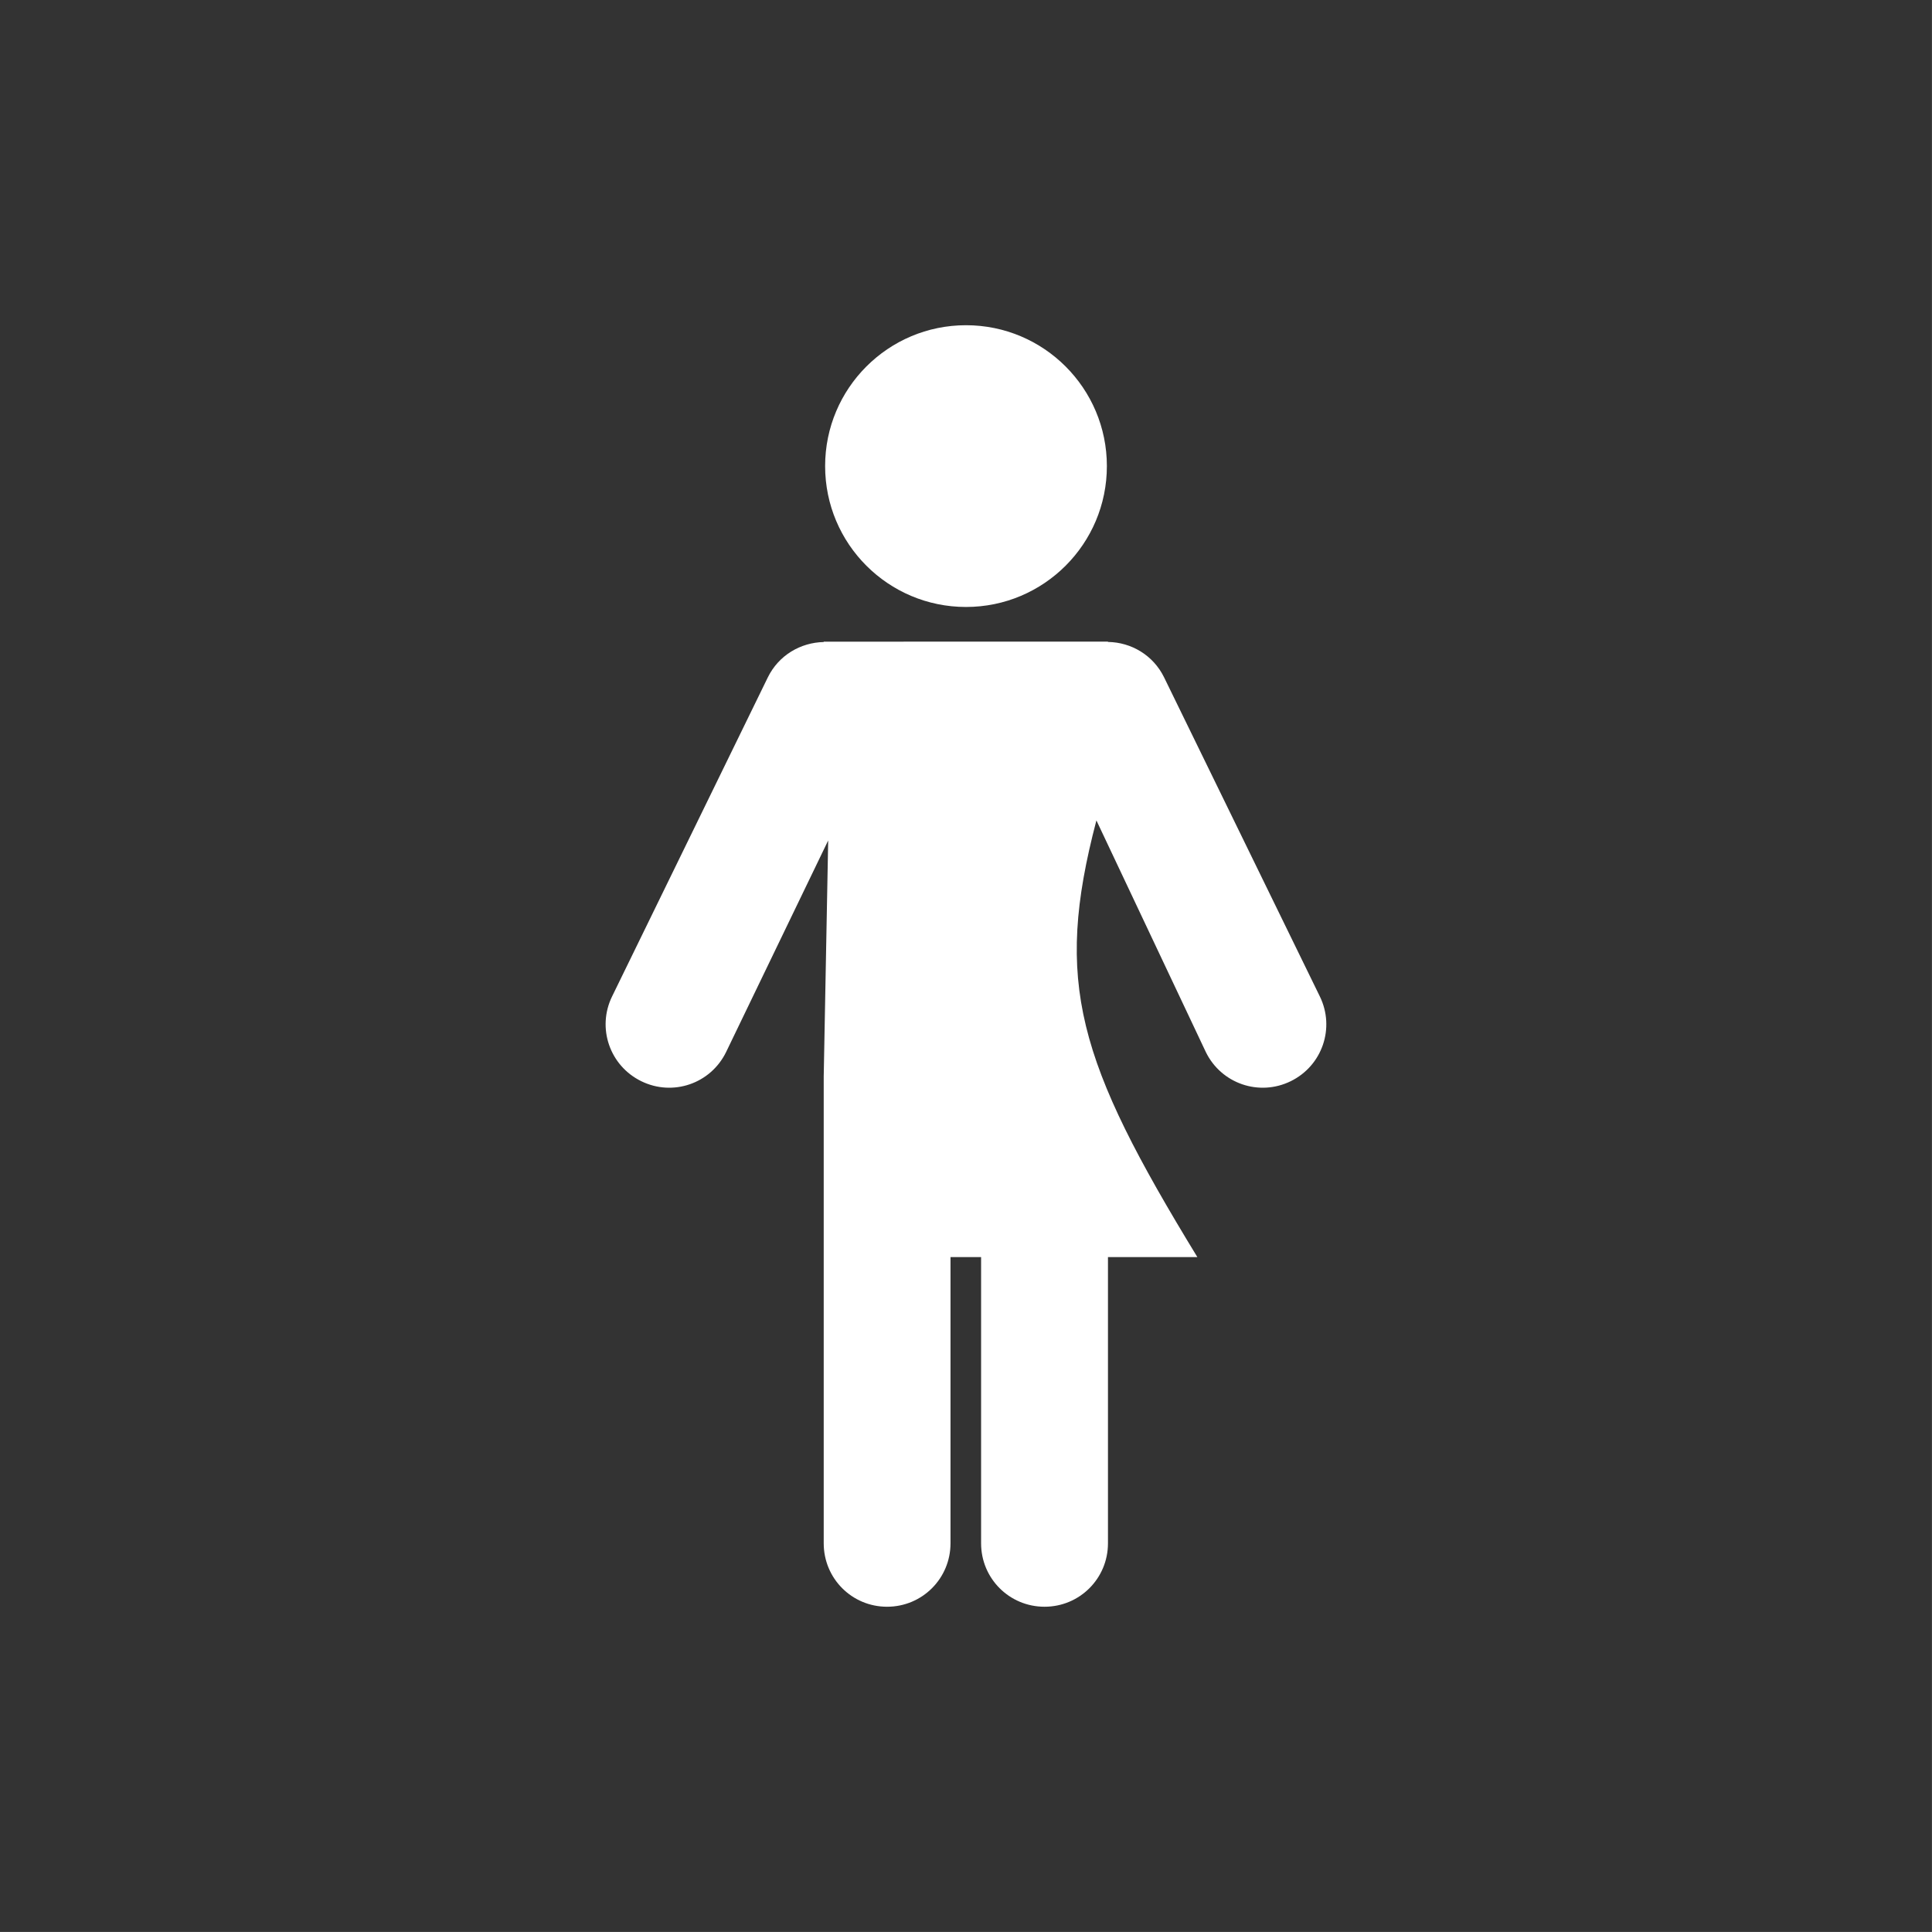 <svg width="48" height="48" viewBox="0 0 48 48" fill="none" xmlns="http://www.w3.org/2000/svg">
<path fill-rule="evenodd" clip-rule="evenodd" d="M0 0V47.999H47.999V0H0ZM24 8.08C25.933 8.08 27.5 9.647 27.5 11.58C27.5 13.513 25.933 15.08 24 15.08C22.067 15.08 20.5 13.513 20.5 11.58C20.5 9.647 22.067 8.08 24 8.08ZM23.652 15.941H24H24.34H27.527V15.949C28.103 15.957 28.651 16.276 28.922 16.83L32.791 24.756C33.174 25.54 32.851 26.48 32.066 26.863C31.282 27.246 30.342 26.923 29.959 26.139L27.24 20.383C26.179 24.42 26.774 26.361 29.748 31.232H27.527V38.343C27.527 39.217 26.824 39.919 25.951 39.919C25.078 39.919 24.375 39.217 24.375 38.343V31.232H24H23.615V38.343C23.615 39.217 22.912 39.919 22.039 39.919C21.166 39.919 20.465 39.217 20.465 38.343V29.076V27.93V26.744L20.576 20.881L18.039 26.139C17.656 26.923 16.718 27.246 15.934 26.863C15.149 26.48 14.824 25.54 15.207 24.756L19.076 16.83C19.346 16.278 19.892 15.963 20.465 15.951V15.943L23.652 15.941Z" fill="#333333"/>
</svg>
